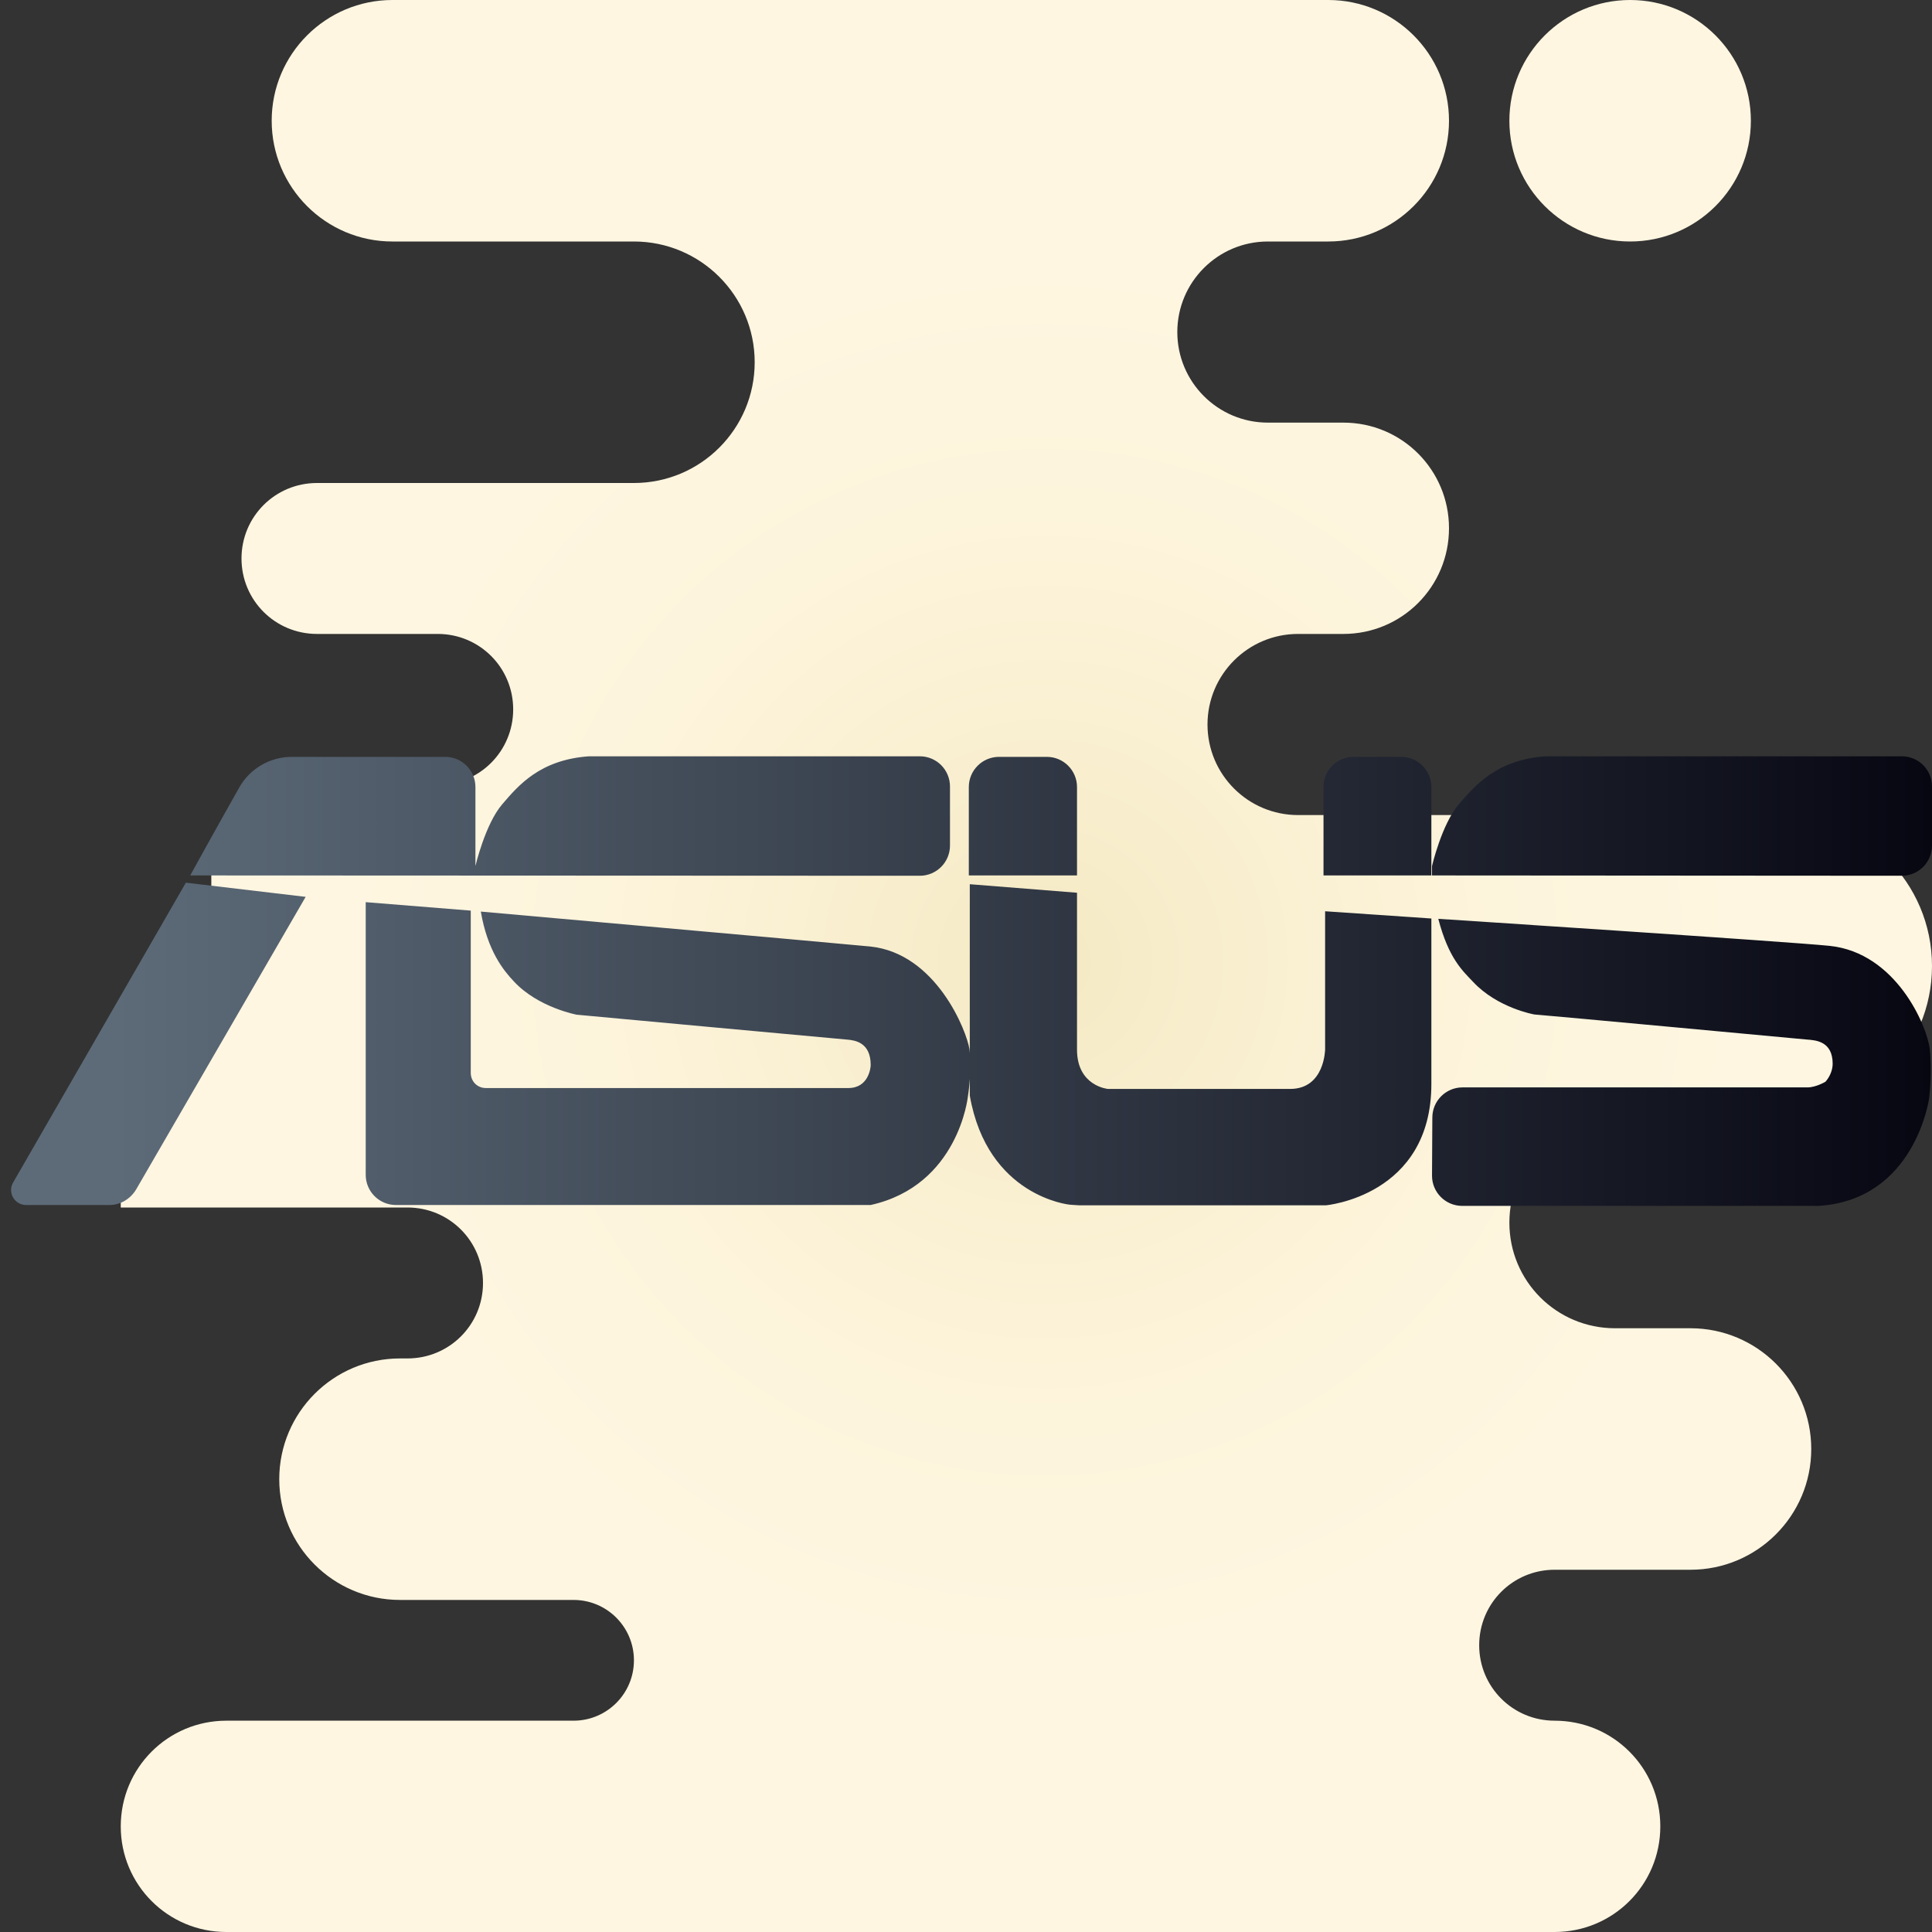 <?xml version="1.0" encoding="UTF-8"?>
<svg xmlns="http://www.w3.org/2000/svg" xmlns:xlink="http://www.w3.org/1999/xlink" viewBox="0 0 24 24" width="24px" height="24px">
<rect x="0" y="0" width="24" height="24" fill="#333333" stroke="none"/>
<defs>
<radialGradient id="radial0" gradientUnits="userSpaceOnUse" cx="34.625" cy="31.875" fx="34.625" fy="31.875" r="23.206" gradientTransform="matrix(0.375,0,0,0.375,0,0)">
<stop offset="0" style="stop-color:rgb(95.686%,91.373%,76.471%);stop-opacity:1;"/>
<stop offset="0.219" style="stop-color:rgb(97.255%,93.333%,80.392%);stop-opacity:1;"/>
<stop offset="0.644" style="stop-color:rgb(99.216%,95.686%,86.275%);stop-opacity:1;"/>
<stop offset="1" style="stop-color:rgb(100%,96.471%,88.235%);stop-opacity:1;"/>
</radialGradient>
<linearGradient id="linear0" gradientUnits="userSpaceOnUse" x1="0.365" y1="32.5" x2="64" y2="32.5" gradientTransform="matrix(0.375,0,0,0.375,0,0)">
<stop offset="0.053" style="stop-color:rgb(36.471%,41.961%,47.451%);stop-opacity:1;"/>
<stop offset="1" style="stop-color:rgb(2.745%,2.745%,7.059%);stop-opacity:1;"/>
</linearGradient>
<radialGradient id="radial1" gradientUnits="userSpaceOnUse" cx="34.625" cy="31.875" fx="34.625" fy="31.875" r="23.206" gradientTransform="matrix(0.375,0,0,0.375,0,0)">
<stop offset="0" style="stop-color:rgb(95.686%,91.373%,76.471%);stop-opacity:1;"/>
<stop offset="0.219" style="stop-color:rgb(97.255%,93.333%,80.392%);stop-opacity:1;"/>
<stop offset="0.644" style="stop-color:rgb(99.216%,95.686%,86.275%);stop-opacity:1;"/>
<stop offset="1" style="stop-color:rgb(100%,96.471%,88.235%);stop-opacity:1;"/>
</radialGradient>
</defs>
<g id="surface28638988">
<path style=" stroke:none;fill-rule:nonzero;fill:url(#radial0);" d="M 5.438 9.75 L 3.75 9.75 C 3.129 9.75 2.625 10.254 2.625 10.875 L 2.625 12.75 L 1.5 12.75 L 1.5 15 L 5.062 15 C 5.582 15 6 15.418 6 15.938 C 6 16.457 5.582 16.875 5.062 16.875 L 4.969 16.875 C 4.141 16.875 3.469 17.547 3.469 18.375 C 3.469 19.203 4.141 19.875 4.969 19.875 L 7.125 19.875 C 7.539 19.875 7.875 20.211 7.875 20.625 C 7.875 21.039 7.539 21.375 7.125 21.375 L 2.812 21.375 C 2.086 21.375 1.5 21.961 1.5 22.688 C 1.5 23.414 2.086 24 2.812 24 L 19.312 24 C 20.039 24 20.625 23.414 20.625 22.688 C 20.625 21.961 20.039 21.375 19.312 21.375 C 18.793 21.375 18.375 20.957 18.375 20.438 C 18.375 19.918 18.793 19.5 19.312 19.5 L 21 19.5 C 21.828 19.5 22.5 18.828 22.5 18 C 22.5 17.172 21.828 16.5 21 16.5 L 20.062 16.5 C 19.336 16.5 18.75 15.914 18.75 15.188 C 18.75 14.461 19.336 13.875 20.062 13.875 L 22.125 13.875 C 23.16 13.875 24 13.035 24 12 C 24 10.965 23.16 10.125 22.125 10.125 L 16.125 10.125 C 15.504 10.125 15 9.621 15 9 C 15 8.379 15.504 7.875 16.125 7.875 L 16.688 7.875 C 17.414 7.875 18 7.289 18 6.562 C 18 5.836 17.414 5.25 16.688 5.25 L 15.75 5.25 C 15.129 5.25 14.625 4.746 14.625 4.125 C 14.625 3.504 15.129 3 15.75 3 L 16.5 3 C 17.328 3 18 2.328 18 1.5 C 18 0.672 17.328 0 16.5 0 L 4.875 0 C 4.047 0 3.375 0.672 3.375 1.5 C 3.375 2.328 4.047 3 4.875 3 L 7.875 3 C 8.703 3 9.375 3.672 9.375 4.5 C 9.375 5.328 8.703 6 7.875 6 L 3.938 6 C 3.418 6 3 6.418 3 6.938 C 3 7.457 3.418 7.875 3.938 7.875 L 5.438 7.875 C 5.957 7.875 6.375 8.293 6.375 8.812 C 6.375 9.332 5.957 9.75 5.438 9.75 Z M 5.438 9.75 "/>
<path style=" stroke:none;fill-rule:nonzero;fill:url(#linear0);" d="M 2.309 10.965 L 0.164 14.688 C 0.09 14.812 0.18 14.969 0.324 14.969 L 1.359 14.969 C 1.496 14.969 1.617 14.895 1.688 14.781 L 3.797 11.141 Z M 2.363 10.875 C 2.363 10.875 2.668 10.32 2.973 9.781 C 3.105 9.547 3.355 9.402 3.625 9.402 C 4.152 9.402 5.031 9.402 5.531 9.402 C 5.738 9.402 5.906 9.57 5.906 9.777 L 5.906 10.758 C 5.906 10.758 6.027 10.238 6.238 9.992 C 6.438 9.758 6.707 9.438 7.316 9.395 L 11.426 9.395 C 11.633 9.395 11.801 9.562 11.801 9.77 L 11.801 10.504 C 11.801 10.711 11.633 10.879 11.426 10.879 Z M 24 10.504 L 24 9.77 C 24 9.562 23.832 9.395 23.625 9.395 L 19.199 9.395 C 18.59 9.438 18.324 9.758 18.121 9.992 C 17.91 10.238 17.789 10.758 17.789 10.758 L 17.789 10.875 L 23.625 10.879 C 23.832 10.879 24 10.711 24 10.504 Z M 12.41 9.402 L 13.004 9.402 C 13.211 9.402 13.379 9.57 13.379 9.777 L 13.379 10.875 L 12.035 10.875 L 12.035 9.777 C 12.035 9.57 12.203 9.402 12.41 9.402 Z M 16.816 9.402 L 17.406 9.402 C 17.613 9.402 17.781 9.57 17.781 9.777 L 17.781 10.875 L 16.441 10.875 L 16.441 9.777 C 16.441 9.57 16.605 9.402 16.816 9.402 Z M 17.781 11.41 L 16.461 11.32 L 16.461 13.035 C 16.461 13.035 16.457 13.527 16.027 13.527 C 15.602 13.527 13.762 13.527 13.762 13.527 C 13.762 13.527 13.379 13.492 13.379 13.039 C 13.379 12.586 13.379 11.09 13.379 11.09 L 12.047 10.984 L 12.047 13.609 C 12.266 14.867 13.289 14.965 13.289 14.965 C 13.289 14.965 13.395 14.973 13.41 14.973 L 16.469 14.973 C 16.469 14.973 17.781 14.859 17.781 13.465 C 17.781 12.074 17.781 11.41 17.781 11.41 Z M 4.918 14.969 L 10.816 14.969 C 11.906 14.727 12.023 13.625 12.023 13.625 C 12.074 13.301 12.043 13.035 12.043 13.035 C 12.012 12.816 11.633 11.844 10.812 11.758 C 10.324 11.711 5.973 11.324 5.973 11.324 C 6.055 11.809 6.254 12.055 6.383 12.191 C 6.684 12.516 7.164 12.605 7.164 12.605 C 7.281 12.617 10.52 12.914 10.52 12.914 C 10.621 12.922 10.816 12.949 10.816 13.23 C 10.816 13.266 10.789 13.516 10.539 13.516 L 6.035 13.516 C 5.93 13.516 5.848 13.434 5.848 13.328 L 5.848 11.312 L 4.543 11.207 L 4.543 14.594 C 4.543 14.801 4.711 14.969 4.918 14.969 Z M 17.793 13.883 C 17.793 13.676 17.961 13.508 18.168 13.508 L 22.453 13.508 C 22.559 13.508 22.676 13.438 22.676 13.438 C 22.723 13.387 22.766 13.301 22.766 13.215 C 22.766 12.934 22.555 12.922 22.449 12.914 C 22.449 12.914 19.172 12.609 19.059 12.602 C 19.059 12.602 18.605 12.523 18.301 12.199 C 18.172 12.062 17.996 11.91 17.867 11.414 C 17.867 11.414 22.242 11.699 22.73 11.75 C 23.551 11.836 23.938 12.738 23.973 13.035 C 23.973 13.035 24.004 13.309 23.965 13.641 C 23.965 13.641 23.793 14.906 22.59 14.98 L 18.164 14.98 C 17.957 14.98 17.789 14.812 17.789 14.605 Z M 17.793 13.883 "/>
<path style=" stroke:none;fill-rule:nonzero;fill:url(#radial1);" d="M 20.25 3 C 19.422 3 18.75 2.328 18.75 1.5 C 18.75 0.672 19.422 0 20.25 0 C 21.078 0 21.75 0.672 21.75 1.5 C 21.75 2.328 21.078 3 20.25 3 Z M 20.25 3 "/>
</g>
</svg>
